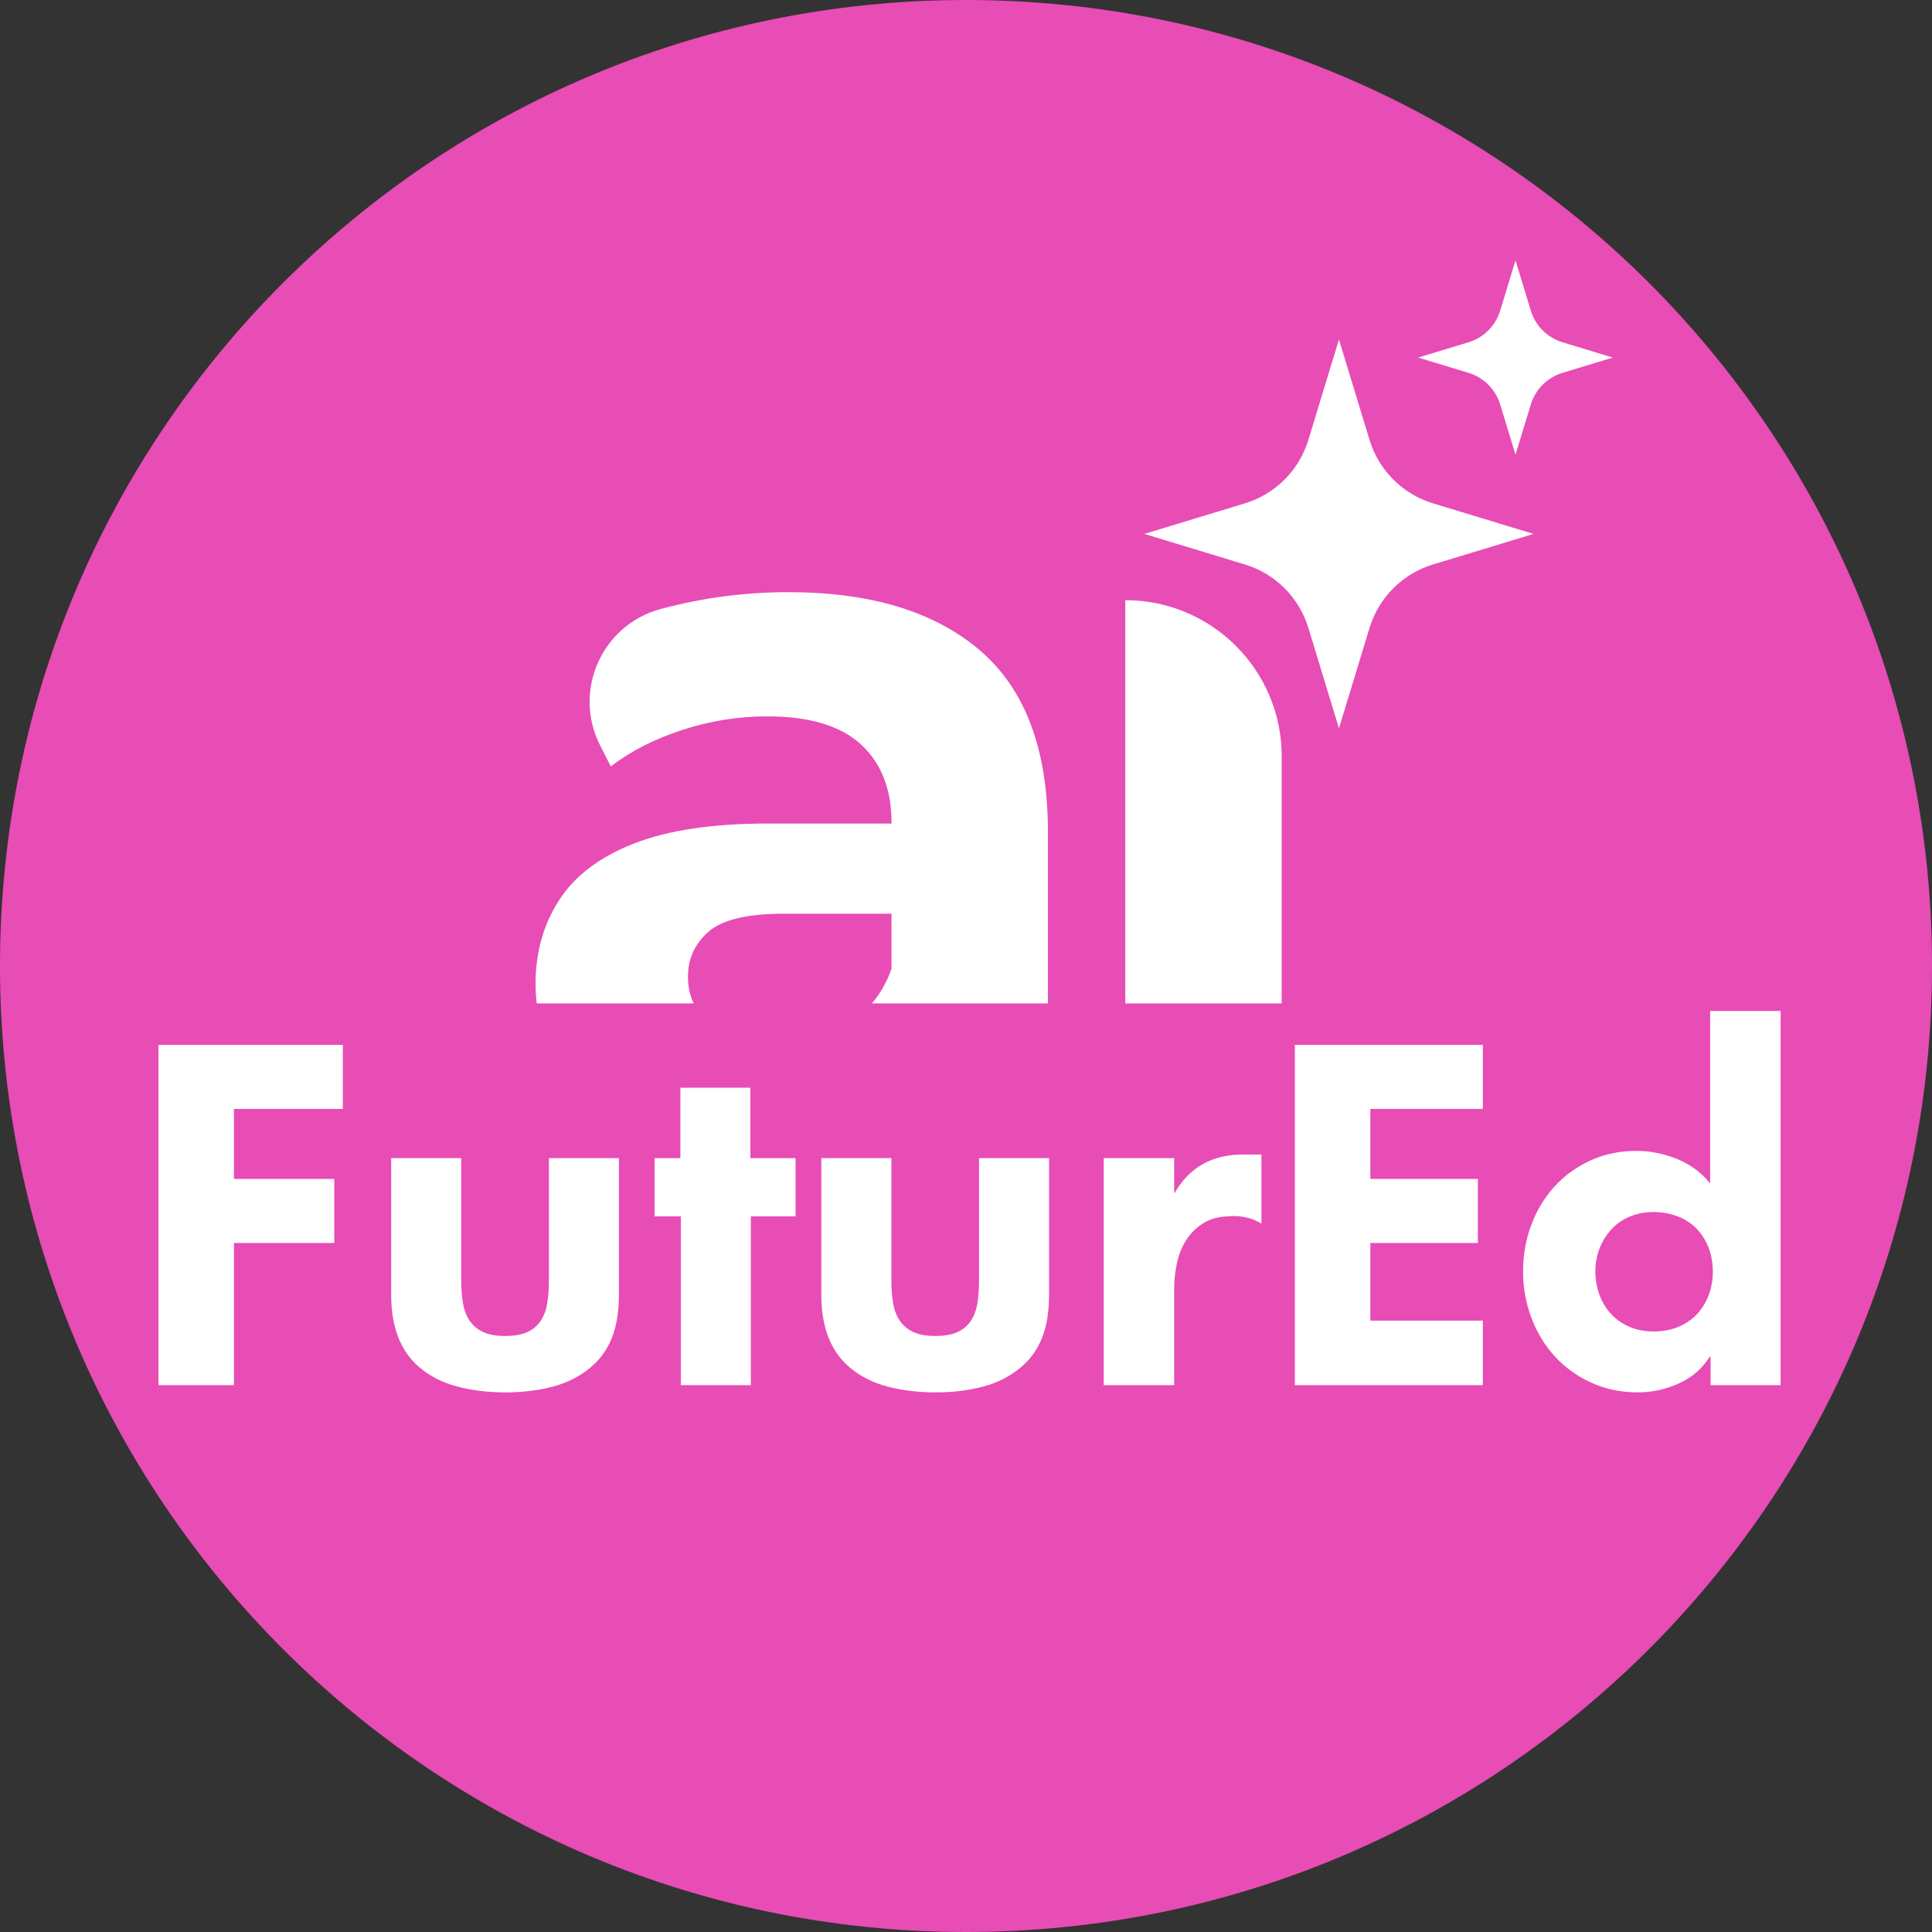 <svg width="256" height="256" viewBox="0 0 256 256" fill="none" xmlns="http://www.w3.org/2000/svg">
<rect x="0" y="0" width="256" height="256" fill="#333333" stroke="none"/>
<path d="M0 128C0 57.308 57.308 0 128 0C198.692 0 256 57.308 256 128C256 198.692 198.692 256 128 256C57.308 256 0 198.692 0 128Z" fill="#E84CB5"/>
<path d="M203.206 70.746L190.312 66.827L189.876 66.694C185.851 65.47 182.7 62.323 181.475 58.302L177.418 44.986L173.362 58.302C172.137 62.323 168.986 65.47 164.961 66.694L164.524 66.827L151.63 70.746L164.524 74.665L164.961 74.798C168.986 76.022 172.137 79.169 173.362 83.19L177.418 96.506L181.475 83.19C182.7 79.169 185.851 76.022 189.876 74.798L190.312 74.665L203.206 70.746Z" fill="white"/>
<path d="M213.705 47.379L207.258 45.419L207.04 45.353C205.027 44.741 203.451 43.168 202.84 41.158L202.774 40.94L200.813 34.5L198.851 40.94L198.785 41.158C198.173 43.169 196.598 44.743 194.586 45.353L194.367 45.419L187.92 47.379L194.367 49.338L194.586 49.404C196.599 50.016 198.174 51.589 198.785 53.599L198.851 53.817L200.813 60.257L202.774 53.817L202.84 53.599C203.453 51.588 205.028 50.014 207.04 49.404L207.258 49.338L213.705 47.379Z" fill="white"/>
<path d="M129.823 86.16C123.798 81.03 115.341 78.463 104.446 78.463C98.778 78.463 93.196 79.193 87.706 80.653C87.651 80.669 87.596 80.683 87.541 80.697C79.746 82.795 75.865 91.533 79.501 98.731L80.929 101.556C83.586 99.523 86.751 97.907 90.427 96.713C94.103 95.518 97.845 94.92 101.655 94.92C107.235 94.92 111.375 96.161 114.076 98.637C116.778 101.116 118.129 104.565 118.129 108.989V109.123H101.787C94.434 109.123 88.5 110.009 83.984 111.777C79.467 113.548 76.165 116.046 74.086 119.275C72.004 122.506 70.964 126.199 70.964 130.357C70.964 131.242 71.016 132.108 71.119 132.956H91.921C91.411 131.916 91.158 130.74 91.158 129.428C91.158 127.039 92.066 125.048 93.881 123.456C95.695 121.863 99.04 121.068 103.912 121.068H118.127V128.368C117.502 130.147 116.635 131.676 115.526 132.956H138.853V110.185C138.853 99.302 135.843 91.295 129.82 86.163L129.823 86.16Z" fill="white"/>
<path d="M169.834 100.227V132.953H149.108V79.524C160.554 79.524 169.834 88.794 169.834 100.227Z" fill="white"/>
<path d="M31 146.941V156.211H44.291V164.703H31V183.543H21V138.449H45.428V146.941H31Z" fill="white"/>
<path d="M81.082 177.263C80.463 178.818 79.535 180.114 78.297 181.151C76.899 182.346 75.233 183.204 73.298 183.722C71.362 184.24 69.257 184.5 66.981 184.5C64.706 184.5 62.531 184.24 60.575 183.722C58.618 183.204 56.943 182.346 55.546 181.151C53.071 179.037 51.834 175.848 51.834 171.581V153.459H61.114V169.667C61.114 170.704 61.183 171.67 61.323 172.568C61.463 173.465 61.742 174.241 62.161 174.9C62.581 175.558 63.17 176.077 63.928 176.455C64.687 176.835 65.684 177.023 66.922 177.023C68.159 177.023 69.157 176.844 69.915 176.485C70.674 176.126 71.263 175.617 71.682 174.96C72.101 174.303 72.379 173.525 72.521 172.627C72.66 171.73 72.73 170.763 72.73 169.726V153.459H82.01V171.521C82.01 173.794 81.7 175.708 81.082 177.263Z" fill="white"/>
<path d="M99.492 161.175V183.543H90.212V161.175H86.739V153.459H90.152V144.129H99.432V153.459H105.419V161.175H99.492Z" fill="white"/>
<path d="M138.08 177.263C137.461 178.818 136.533 180.114 135.295 181.151C133.898 182.346 132.231 183.204 130.296 183.722C128.36 184.24 126.255 184.5 123.98 184.5C121.704 184.5 119.529 184.24 117.574 183.722C115.617 183.204 113.941 182.346 112.545 181.151C110.07 179.037 108.832 175.848 108.832 171.581V153.459H118.112V169.667C118.112 170.704 118.181 171.67 118.321 172.568C118.461 173.465 118.74 174.241 119.16 174.9C119.579 175.558 120.168 176.077 120.927 176.455C121.685 176.835 122.682 177.023 123.92 177.023C125.158 177.023 126.155 176.844 126.914 176.485C127.672 176.126 128.261 175.617 128.68 174.96C129.1 174.303 129.378 173.525 129.519 172.627C129.659 171.73 129.728 170.763 129.728 169.726V153.459H139.008V171.521C139.008 173.794 138.699 175.708 138.08 177.263Z" fill="white"/>
<path d="M164.903 161.264C164.164 161.124 163.436 161.095 162.717 161.175C161.439 161.215 160.352 161.514 159.454 162.072C158.555 162.631 157.817 163.349 157.238 164.224C156.658 165.101 156.239 166.109 155.98 167.244C155.719 168.38 155.59 169.548 155.59 170.743V183.541H146.25V153.458H155.59V158.062H155.65C157.605 154.673 160.619 152.979 164.69 152.979H167.145V162.13C166.386 161.692 165.637 161.404 164.899 161.263L164.903 161.264Z" fill="white"/>
<path d="M171.577 183.543V138.449H196.484V146.941H181.575V156.211H195.825V164.703H181.575V174.99H196.484V183.543H171.577Z" fill="white"/>
<path d="M226.66 183.543V179.775H226.541C225.542 181.37 224.166 182.556 222.411 183.333C220.653 184.111 218.858 184.499 217.022 184.499C214.786 184.499 212.731 184.07 210.855 183.212C208.978 182.356 207.371 181.199 206.035 179.743C204.697 178.289 203.66 176.584 202.922 174.631C202.182 172.677 201.815 170.624 201.815 168.47C201.815 166.316 202.174 164.273 202.892 162.339C203.61 160.406 204.629 158.712 205.945 157.256C207.263 155.802 208.849 154.645 210.705 153.787C212.562 152.931 214.607 152.501 216.843 152.501C218.679 152.501 220.474 152.86 222.232 153.577C223.987 154.294 225.445 155.372 226.602 156.807V133.96H235.942V183.542H226.662L226.66 183.543ZM217.14 160.816C215.343 161.255 213.936 162.191 212.918 163.627C211.901 165.062 211.392 166.677 211.392 168.471C211.392 169.548 211.571 170.575 211.93 171.551C212.29 172.528 212.799 173.376 213.457 174.092C214.115 174.809 214.924 175.379 215.882 175.798C216.84 176.217 217.917 176.425 219.116 176.425C220.314 176.425 221.46 176.217 222.439 175.798C223.417 175.379 224.236 174.811 224.894 174.092C225.552 173.374 226.06 172.538 226.42 171.581C226.78 170.624 226.959 169.587 226.959 168.471C226.959 166.677 226.489 165.092 225.552 163.716C224.614 162.34 223.285 161.413 221.57 160.935C220.892 160.736 220.154 160.626 219.356 160.605C218.556 160.586 217.818 160.656 217.14 160.814V160.816Z" fill="white"/>
</svg>
